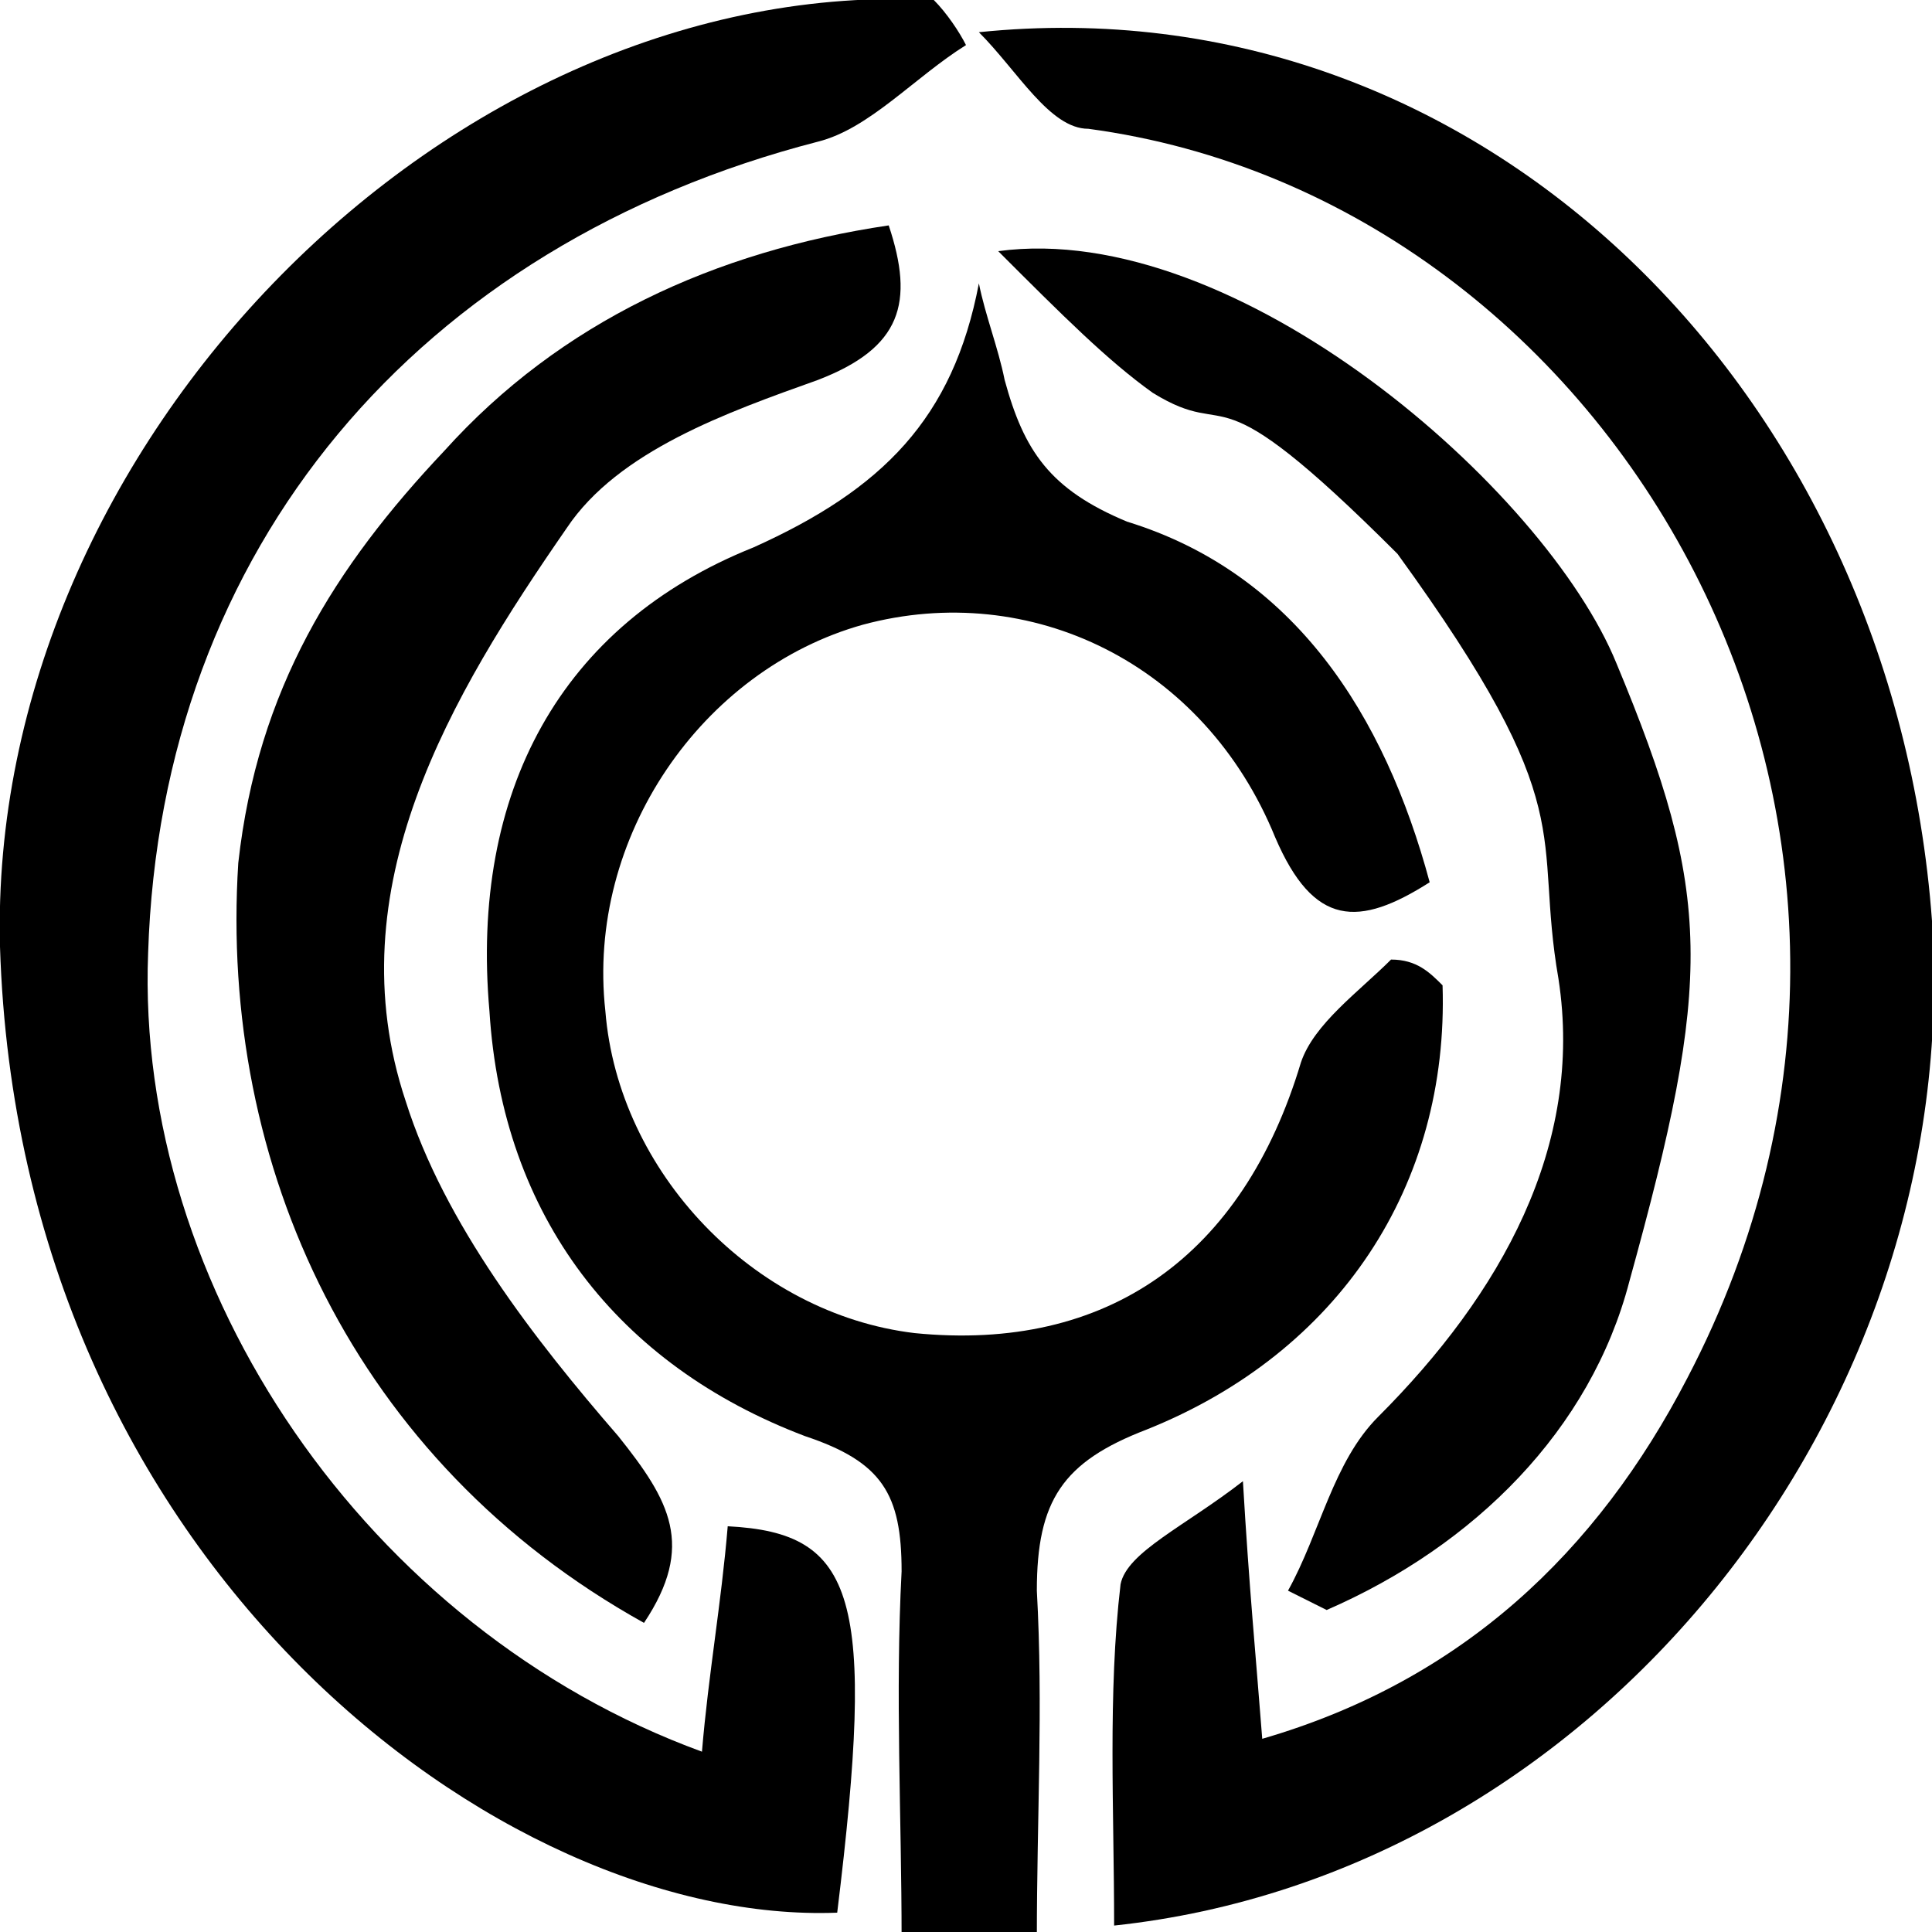 <?xml version="1.0" encoding="utf-8"?>
<!-- Generator: Adobe Illustrator 22.1.0, SVG Export Plug-In . SVG Version: 6.00 Build 0)  -->
<svg version="1.1" id="Calque_1" xmlns="http://www.w3.org/2000/svg" xmlns:xlink="http://www.w3.org/1999/xlink" x="0px" y="0px"
	 width="30px" height="30px" viewBox="0 0 30 30" style="enable-background:new 0 0 30 30;" xml:space="preserve">
<style type="text/css">
	.st0{fill:#FFFFFF;}
</style>
<g>
	<path d="M22.4,15.3c0.1,3.1-1.6,5.7-4.6,6.9c-1.3,0.5-1.7,1.1-1.7,2.5c0.1,1.8,0,3.5,0,5.4c-0.8,0-1.3,0-2.1,0c0-1.9-0.1-3.8,0-5.7
		c0-1.2-0.3-1.7-1.5-2.1c-2.9-1.1-4.7-3.4-4.9-6.6c-0.3-3.4,1.1-6,4.1-7.2c2-0.9,3.1-2,3.5-4.1c0.1,0.5,0.3,1,0.4,1.5
		c0.3,1.1,0.7,1.7,1.9,2.2c2.6,0.8,4,3,4.7,5.6c-1.1,0.7-1.8,0.7-2.4-0.7c-1.1-2.7-3.8-4-6.4-3.3c-2.5,0.7-4.3,3.3-4,6
		c0.2,2.5,2.3,4.7,4.8,5c3,0.3,5.1-1.2,6-4.2c0.2-0.6,0.9-1.1,1.4-1.6C22,14.9,22.2,15.1,22.4,15.3z"/>
	<path d="M15,0.7c-0.8,0.5-1.5,1.3-2.3,1.5C6.5,3.8,2.5,8.5,2.3,14.8c-0.2,5.2,3.4,10.5,8.6,12.4c0.1-1.2,0.3-2.3,0.4-3.5
		c2,0.1,2.3,1.1,1.7,6C7.8,29.9,0.3,24.3,0,14.7C-0.2,6.9,7-0.4,14.5,0C14.7,0.2,14.9,0.5,15,0.7z"/>
	<path d="M15.2,0.5C23-0.3,29.4,6.1,30,14.3c0.5,7.6-5.2,14.8-12.7,15.6c0-1.8-0.1-3.6,0.1-5.3c0.1-0.5,1-0.9,1.9-1.6
		c0.1,1.7,0.2,2.7,0.3,4c3.1-0.9,5.2-2.9,6.6-5.6c4.5-8.6-1.1-18.3-9.3-19.4C16.3,2,15.8,1.1,15.2,0.5z"/>
	<path d="M10,25.2c-4.5-2.5-6.6-7.1-6.3-11.8C4,10.7,5.2,8.8,6.9,7c1.8-2,4.2-3.1,6.9-3.5c0.4,1.2,0.2,1.9-1.1,2.4
		C11.3,6.4,9.6,7,8.8,8.2c-1.8,2.6-3.6,5.6-2.5,8.9c0.6,1.9,2,3.7,3.3,5.2C10.4,23.3,10.8,24,10,25.2z"/>
	<path d="M20,24.7c0.5-0.9,0.7-2,1.4-2.7c1.9-1.9,3.2-4.2,2.8-6.8c-0.4-2.3,0.4-2.6-2.5-6.6c-3-3-2.5-1.7-3.8-2.5
		c-0.7-0.5-1.4-1.2-2.4-2.2c3.7-0.5,8.5,3.7,9.6,6.4c1.5,3.6,1.5,4.9,0.2,9.6c-0.6,2.3-2.4,4.1-4.7,5.1C20.4,24.9,20.2,24.8,20,24.7
		z"/>
</g>
</svg>
